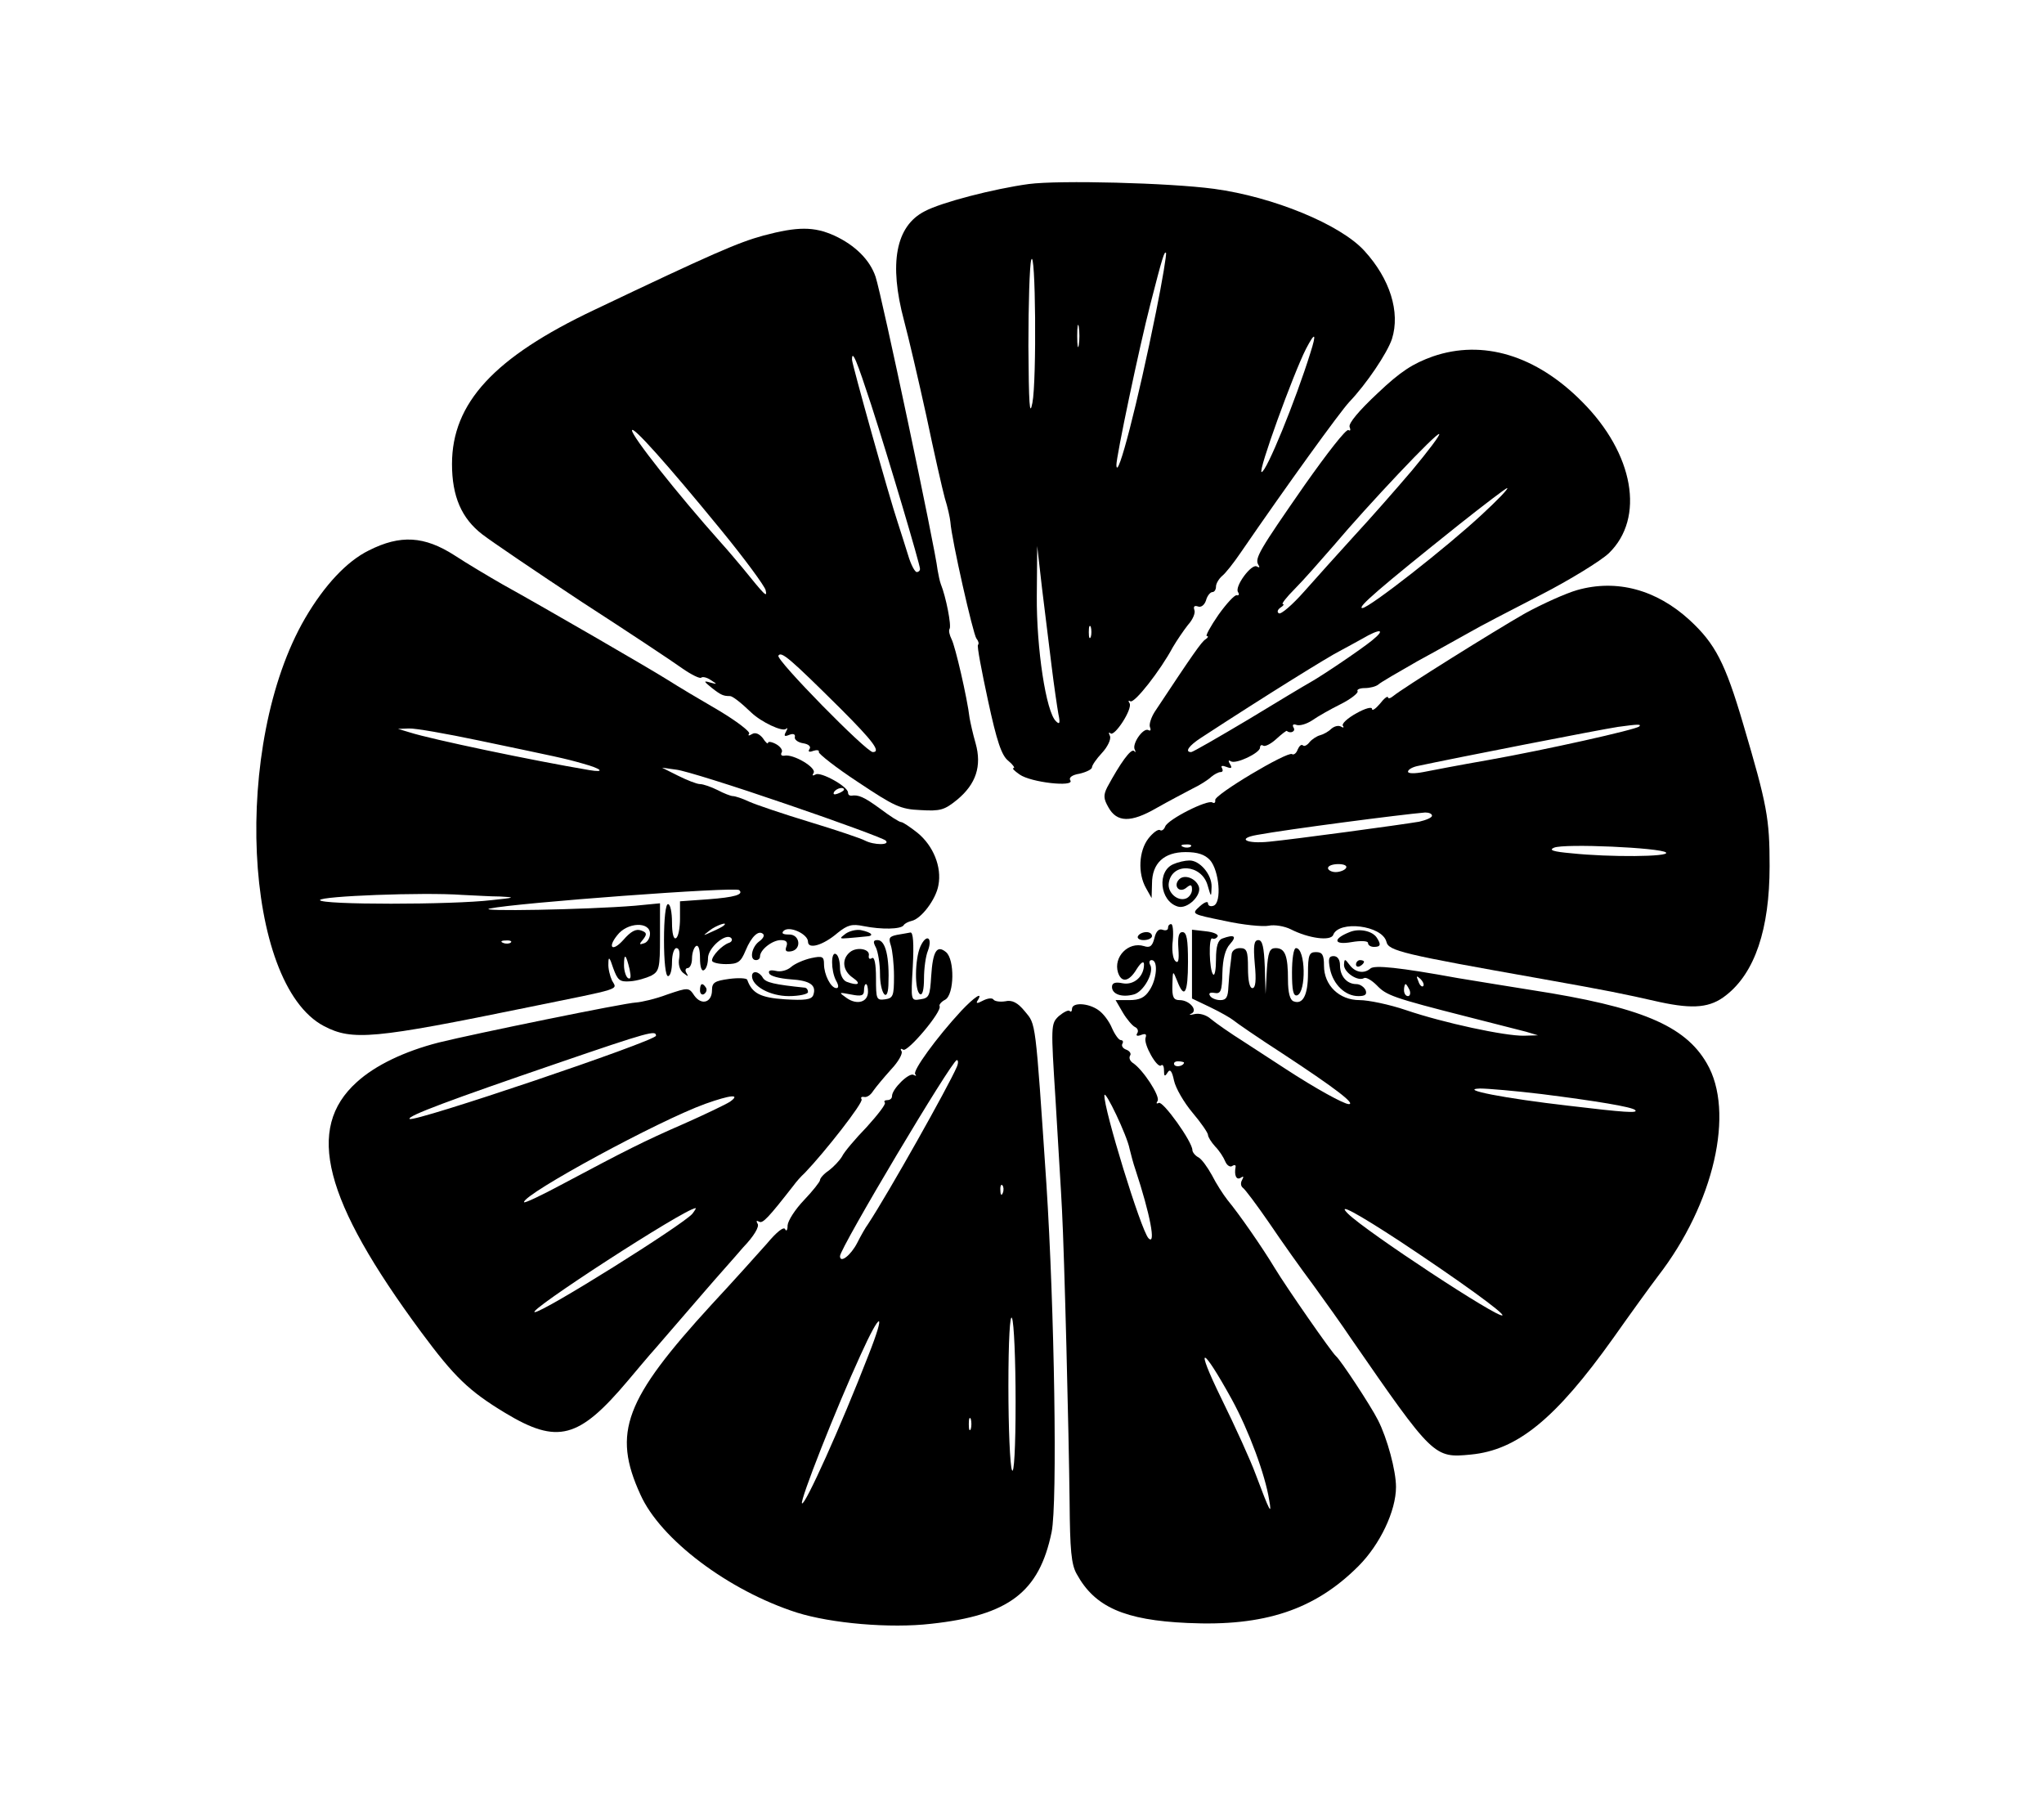 <?xml version="1.0" standalone="no"?>
<!DOCTYPE svg PUBLIC "-//W3C//DTD SVG 20010904//EN"
 "http://www.w3.org/TR/2001/REC-SVG-20010904/DTD/svg10.dtd">
<svg version="1.0" xmlns="http://www.w3.org/2000/svg"
 width="511pt" height="453pt" viewBox="0 0 511 453"
 preserveAspectRatio="xMidYMid meet">

<g transform="translate(0,453) scale(0.1,-0.1)"
fill="#000000" stroke="none">
<path d="M2572 4070 c-88 -12 -219 -46 -260 -68 -73 -37 -90 -131 -52 -273 11
-41 36 -148 56 -239 19 -91 40 -183 46 -205 7 -22 13 -49 14 -60 3 -44 57
-281 65 -291 5 -6 7 -13 4 -16 -3 -2 9 -65 25 -139 22 -102 34 -138 51 -151
12 -10 17 -18 13 -18 -5 0 2 -7 15 -16 28 -20 137 -32 127 -15 -5 7 4 14 23
17 17 4 31 11 31 16 0 5 11 21 25 36 14 15 23 34 20 42 -4 8 -3 11 1 7 10 -10
56 61 48 75 -4 6 -3 8 2 5 10 -6 75 77 106 135 10 17 27 42 38 56 12 13 19 30
16 37 -3 9 0 12 9 9 7 -3 16 3 20 15 3 12 11 21 16 21 5 0 9 6 9 14 0 7 7 19
15 26 9 7 30 34 47 59 116 169 247 350 271 376 43 45 95 122 107 158 21 67 -5
150 -69 220 -60 66 -228 135 -376 155 -112 15 -387 22 -463 12z m9 -547 c-7
-37 -9 -3 -10 142 0 105 3 201 7 215 11 37 14 -302 3 -357z m309 227 c-45
-224 -97 -426 -99 -383 -1 19 58 299 85 403 31 121 35 132 39 128 2 -2 -9 -69
-25 -148z m-193 -82 c-2 -13 -4 -3 -4 22 0 25 2 35 4 23 2 -13 2 -33 0 -45z
m579 -20 c-37 -119 -110 -298 -122 -298 -10 0 79 245 111 308 23 44 27 40 11
-10z m-647 -783 c6 -49 14 -103 17 -120 5 -23 3 -27 -6 -18 -25 23 -49 183
-48 313 l1 125 12 -105 c7 -58 18 -145 24 -195z m98 73 c-3 -7 -5 -2 -5 12 0
14 2 19 5 13 2 -7 2 -19 0 -25z"/>
<path d="M1908 3941 c-62 -17 -125 -44 -423 -186 -249 -118 -355 -232 -355
-385 0 -81 24 -136 76 -176 22 -17 134 -93 249 -169 116 -75 229 -150 251
-166 23 -16 44 -26 47 -23 3 3 14 1 24 -6 17 -11 17 -11 -2 -6 -17 5 -16 3 5
-14 23 -18 29 -20 45 -20 6 0 26 -15 53 -41 25 -24 78 -49 87 -41 5 4 4 1 0
-7 -6 -11 -4 -13 8 -8 10 4 16 2 14 -6 -1 -6 8 -13 21 -15 13 -2 20 -8 16 -14
-5 -7 -1 -9 9 -5 9 3 16 2 14 -3 -1 -4 43 -39 98 -75 90 -60 106 -68 156 -70
50 -3 60 0 92 26 47 39 62 84 46 141 -7 24 -13 52 -15 63 -6 51 -36 180 -45
197 -5 10 -8 22 -5 26 5 8 -9 80 -22 112 -3 8 -6 24 -8 35 -6 55 -140 688
-155 733 -14 42 -51 79 -103 103 -51 23 -92 23 -178 0z m270 -423 c44 -136
122 -399 122 -410 0 -5 -4 -8 -8 -8 -5 0 -15 19 -22 43 -7 23 -19 60 -26 82
-20 59 -114 395 -114 406 0 27 12 -3 48 -113z m-376 -312 c59 -72 109 -140
112 -151 5 -21 -2 -13 -58 56 -11 13 -35 42 -55 64 -107 120 -221 264 -221
279 0 14 87 -83 222 -248z m300 -448 c81 -81 101 -108 80 -108 -16 0 -243 231
-236 241 7 12 29 -7 156 -133z"/>
<path d="M3582 3639 c-50 -18 -80 -37 -138 -92 -46 -43 -73 -75 -70 -84 3 -8
2 -11 -3 -8 -6 3 -54 -59 -109 -137 -114 -164 -126 -184 -116 -200 4 -6 3 -8
-4 -4 -13 8 -56 -50 -47 -64 4 -6 2 -9 -3 -8 -5 2 -26 -21 -46 -49 -20 -29
-33 -53 -29 -53 5 0 3 -4 -3 -8 -10 -6 -31 -36 -127 -181 -9 -14 -15 -32 -12
-39 3 -7 1 -10 -4 -7 -13 7 -42 -35 -34 -49 3 -6 2 -8 -2 -3 -8 6 -34 -30 -67
-91 -10 -20 -9 -29 3 -50 21 -38 56 -39 120 -2 30 17 70 38 89 48 19 9 41 23
48 30 7 6 18 12 23 12 6 0 7 4 4 10 -4 6 1 7 11 3 13 -5 15 -3 9 7 -5 8 -4 11
2 7 13 -8 73 21 73 34 0 6 4 8 8 5 5 -3 20 5 33 17 13 12 25 21 26 20 9 -8 23
-1 17 8 -4 7 -1 10 7 7 8 -3 25 2 39 11 14 10 46 28 72 41 26 13 44 28 42 32
-3 4 5 8 18 8 13 0 28 4 34 9 5 5 50 31 99 59 50 27 108 60 130 72 22 13 101
54 175 92 74 38 152 86 172 105 91 88 63 249 -67 379 -115 116 -248 156 -373
113z m-52 -285 c-40 -47 -105 -121 -144 -163 -39 -43 -95 -105 -125 -139 -30
-34 -59 -59 -64 -55 -5 3 -3 9 4 14 8 5 10 9 6 9 -4 0 9 17 30 38 21 21 64 70
97 108 87 103 259 285 264 279 3 -2 -28 -43 -68 -91z m175 -110 c-88 -82 -281
-233 -299 -234 -15 0 43 50 242 209 63 50 117 91 120 91 4 -1 -24 -30 -63 -66z
m-275 -315 c-27 -22 -123 -87 -155 -105 -11 -6 -81 -48 -155 -93 -74 -44 -138
-81 -142 -81 -17 0 -6 16 25 36 164 107 319 203 347 217 8 4 33 18 55 30 46
27 61 25 25 -4z"/>
<path d="M922 3154 c-55 -27 -111 -87 -159 -169 -183 -314 -155 -914 47 -1020
71 -37 124 -32 510 47 241 49 223 43 210 67 -5 11 -10 30 -9 43 0 18 3 16 12
-12 11 -30 16 -35 42 -33 17 1 40 8 53 14 20 11 22 19 22 96 l0 85 -62 -6
c-121 -10 -404 -15 -363 -7 65 14 615 55 623 46 12 -11 -11 -18 -78 -23 l-70
-5 0 -43 c0 -23 -4 -46 -10 -49 -6 -4 -10 12 -10 39 0 25 -4 46 -10 46 -6 0
-10 -37 -10 -90 0 -53 4 -90 10 -90 6 0 10 16 10 35 0 19 5 35 11 35 7 0 9
-10 7 -25 -3 -15 1 -30 10 -37 13 -10 14 -10 8 0 -4 6 -2 12 3 12 6 0 11 11
11 24 0 14 5 28 10 31 6 4 10 -8 10 -30 0 -22 4 -34 10 -30 6 3 10 17 10 30 0
26 45 64 58 50 4 -4 1 -10 -6 -12 -17 -6 -42 -32 -42 -44 0 -5 16 -9 35 -9 30
0 37 5 49 34 15 36 33 52 44 41 4 -4 -1 -12 -11 -19 -18 -14 -24 -46 -7 -46 6
0 10 4 10 9 0 17 31 41 52 41 14 0 18 -5 14 -16 -4 -11 -1 -14 12 -12 27 5 22
43 -6 42 -15 0 -19 3 -13 9 14 14 61 -8 61 -27 0 -20 38 -9 74 22 25 20 36 23
65 17 45 -9 93 -8 100 2 3 5 12 9 20 11 24 5 61 54 67 89 9 46 -13 99 -52 131
-19 15 -37 27 -41 27 -5 0 -28 15 -52 33 -41 30 -55 36 -73 33 -5 0 -8 3 -8 8
0 15 -69 53 -81 45 -8 -4 -9 -3 -5 4 8 13 -51 48 -73 43 -7 -1 -10 2 -7 8 4 5
-3 15 -14 21 -11 6 -20 7 -20 3 0 -4 -6 1 -13 12 -9 11 -19 15 -27 10 -8 -5
-11 -4 -7 1 3 5 -31 31 -76 58 -45 26 -102 60 -127 76 -46 29 -305 179 -415
240 -33 19 -87 51 -119 72 -75 48 -135 52 -214 12z m275 -475 c200 -42 212
-44 261 -58 47 -13 56 -23 15 -16 -142 24 -395 77 -448 94 l-30 9 27 1 c15 1
94 -13 175 -30z m769 -159 c132 -45 243 -86 248 -91 13 -12 -29 -12 -52 0 -9
5 -71 26 -137 46 -66 20 -134 43 -152 51 -17 8 -35 14 -41 14 -5 0 -23 7 -38
15 -16 8 -36 15 -44 15 -8 0 -33 10 -55 21 l-40 20 36 -5 c20 -2 144 -41 275
-86z m144 36 c0 -2 -7 -7 -16 -10 -8 -3 -12 -2 -9 4 6 10 25 14 25 6z m-860
-267 c40 -2 38 -3 -20 -9 -100 -12 -430 -12 -430 0 0 10 259 20 355 13 28 -1
70 -4 95 -4z m375 -93 c0 -11 -7 -22 -15 -24 -12 -4 -13 -3 -2 10 10 13 9 17
-5 22 -13 5 -26 -2 -45 -24 -27 -30 -40 -19 -15 12 25 33 82 35 82 4z m184 20
c-2 -2 -15 -9 -29 -15 -24 -11 -24 -11 -6 3 16 13 49 24 35 12z m-532 -42 c-3
-3 -12 -4 -19 -1 -8 3 -5 6 6 6 11 1 17 -2 13 -5z m297 -67 c4 -19 3 -26 -4
-22 -5 3 -10 18 -10 32 0 32 5 28 14 -10z"/>
<path d="M3943 3055 c-28 -8 -86 -34 -130 -58 -77 -44 -306 -187 -330 -207 -7
-6 -13 -7 -13 -3 -1 4 -10 -3 -20 -16 -11 -13 -20 -19 -20 -13 0 6 -18 1 -39
-11 -22 -12 -37 -26 -34 -31 4 -5 1 -6 -5 -2 -6 3 -16 1 -24 -6 -7 -7 -20 -14
-28 -16 -8 -2 -20 -10 -26 -17 -6 -8 -14 -12 -17 -8 -4 3 -9 -2 -13 -11 -3 -9
-10 -14 -14 -11 -12 7 -195 -102 -192 -115 1 -6 -2 -9 -7 -6 -12 8 -111 -42
-118 -60 -3 -8 -9 -12 -13 -9 -5 3 -18 -7 -29 -21 -24 -31 -27 -87 -6 -124
l14 -25 1 36 c0 51 30 79 84 79 30 0 48 -6 61 -20 23 -26 30 -106 9 -114 -8
-3 -14 0 -14 6 0 6 -9 3 -21 -8 -21 -19 -20 -19 63 -36 45 -10 95 -15 110 -12
14 3 39 -1 55 -9 45 -23 100 -30 106 -14 14 37 122 24 133 -17 5 -23 39 -31
389 -93 168 -30 198 -36 295 -58 84 -18 126 -14 165 17 72 56 109 165 109 323
0 119 -6 152 -66 355 -45 153 -70 201 -134 260 -83 76 -182 103 -281 75z m155
-341 c-9 -8 -232 -58 -378 -84 -69 -12 -142 -26 -162 -30 -21 -4 -38 -4 -38 1
0 5 10 11 23 14 98 21 456 91 502 98 51 7 59 7 53 1z m-518 -223 c0 -5 -15
-11 -32 -15 -47 -8 -313 -44 -375 -50 -58 -6 -82 8 -30 17 76 14 360 51 420
56 9 0 17 -3 17 -8z m-603 -77 c-3 -3 -12 -4 -19 -1 -8 3 -5 6 6 6 11 1 17 -2
13 -5z m1188 -15 c11 -11 -142 -12 -236 -2 -46 4 -58 8 -44 14 25 11 267 0
280 -12z m-800 -39 c-3 -5 -15 -10 -26 -10 -10 0 -19 5 -19 10 0 6 12 10 26
10 14 0 23 -4 19 -10z"/>
<path d="M2934 2370 c-42 -17 -35 -92 10 -106 24 -8 61 28 53 50 -8 21 -36 31
-49 18 -16 -16 0 -36 18 -21 11 9 14 8 14 -5 0 -9 -7 -19 -15 -22 -21 -8 -47
15 -43 39 8 52 82 47 97 -6 9 -31 9 -31 10 -4 1 31 -30 67 -56 66 -10 0 -28
-4 -39 -9z"/>
<path d="M2920 2210 c0 -5 -6 -7 -14 -4 -9 3 -16 -4 -20 -21 -5 -20 -11 -25
-26 -20 -39 12 -77 -27 -65 -66 9 -27 28 -23 47 9 11 17 18 21 18 11 0 -30
-25 -52 -53 -47 -19 4 -27 1 -27 -9 0 -18 24 -27 54 -19 25 6 53 57 41 75 -3
6 -1 11 4 11 17 0 13 -48 -5 -75 -12 -19 -25 -25 -51 -25 l-34 0 18 -31 c10
-17 24 -33 30 -36 7 -3 10 -10 6 -16 -4 -6 0 -8 10 -4 11 4 14 2 11 -7 -6 -16
30 -79 39 -69 4 3 7 -2 7 -13 0 -15 2 -16 9 -5 6 10 11 4 16 -20 4 -19 25 -55
46 -80 22 -26 39 -51 39 -56 0 -5 8 -18 18 -29 10 -10 21 -27 25 -37 4 -10 12
-15 17 -12 6 4 10 3 9 -2 -4 -21 2 -34 13 -27 7 5 8 3 3 -6 -4 -7 -3 -15 2
-19 5 -3 35 -43 66 -88 31 -46 80 -115 110 -155 29 -40 72 -100 94 -133 206
-298 208 -300 300 -291 116 11 212 89 356 291 43 61 93 130 112 155 140 181
193 411 122 532 -55 95 -166 141 -437 183 -52 8 -135 22 -185 30 -148 27 -209
33 -219 24 -16 -14 -38 -10 -52 9 -12 16 -13 16 -14 0 0 -19 35 -42 50 -33 5
3 19 -5 32 -18 24 -25 39 -31 228 -79 63 -16 129 -33 145 -37 l30 -9 -35 -1
c-47 -1 -201 32 -295 64 -41 14 -94 25 -116 25 -51 0 -89 37 -89 86 0 27 -4
34 -20 34 -17 0 -20 -7 -20 -53 0 -55 -13 -79 -36 -70 -9 3 -14 22 -14 53 0
61 -7 80 -31 80 -15 0 -19 -10 -22 -57 l-3 -58 -2 68 c-2 50 -6 67 -16 67 -11
0 -13 -13 -9 -60 4 -41 2 -60 -6 -60 -7 0 -11 19 -11 50 0 43 -3 50 -20 50
-12 0 -21 -7 -21 -17 -1 -10 -3 -25 -4 -33 -1 -8 -3 -30 -4 -47 -1 -25 -5 -33
-20 -33 -11 0 -23 5 -26 11 -4 6 0 9 11 7 16 -3 19 4 20 50 1 35 7 59 19 72
18 20 11 25 -19 14 -11 -4 -16 -19 -16 -52 0 -25 -3 -42 -7 -38 -10 10 -12 96
-2 90 4 -2 10 0 13 5 3 5 -10 11 -29 13 l-35 4 0 -86 0 -86 46 -22 c25 -12 51
-27 57 -32 7 -6 62 -44 124 -84 131 -86 183 -126 165 -126 -12 0 -83 39 -158
88 -23 15 -69 45 -103 67 -35 22 -72 48 -84 58 -11 10 -29 15 -41 12 -12 -3
-15 -2 -8 1 18 8 -4 34 -29 34 -15 0 -19 7 -18 38 1 37 1 37 12 10 18 -47 27
-31 27 47 0 57 -3 75 -14 75 -9 0 -12 -12 -10 -41 2 -29 0 -39 -8 -31 -6 6 -9
29 -6 51 2 23 0 41 -4 41 -5 0 -8 -4 -8 -10z m638 -145 c-3 -3 -9 2 -12 12 -6
14 -5 15 5 6 7 -7 10 -15 7 -18z m-34 -10 c3 -8 1 -15 -4 -15 -6 0 -10 7 -10
15 0 8 2 15 4 15 2 0 6 -7 10 -15z m-564 -181 c0 -8 -19 -13 -24 -6 -3 5 1 9
9 9 8 0 15 -2 15 -3z m895 -79 c134 -17 226 -32 233 -40 8 -8 -25 -6 -167 11
-157 18 -277 41 -221 43 19 0 89 -6 155 -14z m-355 -368 c151 -100 261 -180
256 -185 -9 -9 -339 208 -386 254 -30 30 23 1 130 -69z"/>
<path d="M2114 2196 c-16 -12 -16 -13 7 -11 13 1 33 3 43 4 23 1 17 10 -12 16
-11 2 -28 -2 -38 -9z"/>
<path d="M3374 2200 c-43 -17 -40 -33 5 -25 23 4 41 3 41 -2 0 -6 7 -10 15
-10 17 0 18 6 7 23 -11 17 -44 24 -68 14z"/>
<path d="M2242 2193 c-19 -4 -21 -8 -15 -26 4 -12 8 -47 8 -77 0 -49 -2 -55
-22 -58 -22 -3 -23 0 -23 53 0 36 -4 54 -10 50 -6 -4 -9 -1 -8 6 4 17 -30 23
-47 9 -22 -18 -18 -47 7 -64 23 -16 13 -21 -16 -10 -9 4 -16 18 -16 34 0 16
-4 32 -10 35 -13 8 -13 -41 0 -66 7 -12 7 -19 1 -19 -14 0 -31 34 -31 60 0 19
-4 21 -32 15 -18 -4 -41 -14 -50 -22 -10 -9 -27 -13 -38 -10 -14 3 -20 1 -17
-6 2 -7 26 -13 53 -15 50 -3 66 -15 57 -40 -5 -11 -21 -13 -71 -10 -61 4 -82
15 -94 49 -2 4 -22 5 -45 2 -36 -5 -43 -9 -43 -28 0 -31 -26 -39 -44 -14 -14
21 -15 21 -68 3 -29 -11 -64 -19 -78 -20 -28 -1 -404 -78 -493 -100 -86 -22
-159 -57 -205 -99 -129 -116 -83 -295 161 -625 83 -112 119 -147 210 -202 131
-79 184 -65 307 81 25 30 50 59 55 65 12 13 56 65 135 156 30 35 75 85 98 112
27 28 41 52 36 59 -4 7 -3 9 4 5 9 -5 23 10 87 92 5 7 17 21 27 30 50 52 147
176 142 184 -3 5 0 7 6 6 7 -2 17 5 23 15 7 10 27 34 45 54 18 19 29 39 26 45
-4 6 -2 8 4 4 11 -7 98 96 91 109 -2 3 4 11 14 16 23 13 24 101 2 119 -23 19
-33 2 -37 -60 -3 -49 -5 -55 -27 -58 -24 -4 -24 -4 -19 82 3 58 1 86 -6 85 -6
-1 -21 -4 -34 -6z m-72 -142 c0 -26 -27 -34 -53 -16 -21 15 -21 15 11 9 25 -5
32 -3 32 10 0 9 2 16 5 16 3 0 5 -9 5 -19z m-530 -110 c0 -13 -607 -218 -616
-208 -7 7 103 48 366 138 236 81 250 84 250 70z m185 -165 c-11 -7 -63 -32
-115 -55 -101 -44 -146 -67 -302 -150 -54 -29 -98 -50 -98 -46 0 21 337 204
454 246 62 22 89 25 61 5z m-94 -280 c-24 -28 -372 -246 -394 -246 -24 0 375
259 402 260 2 0 -2 -6 -8 -14z"/>
<path d="M2845 2190 c-3 -5 3 -10 14 -10 12 0 21 5 21 10 0 6 -6 10 -14 10 -8
0 -18 -4 -21 -10z"/>
<path d="M2301 2164 c-14 -31 -15 -111 -1 -119 6 -4 10 11 10 39 0 24 4 56 10
70 12 33 -4 43 -19 10z"/>
<path d="M2190 2161 c5 -11 10 -40 10 -65 0 -49 19 -75 21 -29 3 70 -7 113
-27 113 -11 0 -12 -4 -4 -19z"/>
<path d="M3230 2099 c0 -44 3 -60 13 -57 23 8 21 118 -3 118 -6 0 -10 -27 -10
-61z"/>
<path d="M3325 2108 c8 -39 38 -68 71 -68 17 0 22 4 18 15 -4 8 -14 15 -23 15
-24 0 -41 20 -41 47 0 14 -6 23 -16 23 -12 0 -14 -7 -9 -32z"/>
<path d="M3390 2119 c0 -5 5 -7 10 -4 6 3 10 8 10 11 0 2 -4 4 -10 4 -5 0 -10
-5 -10 -11z"/>
<path d="M1880 2090 c0 -25 45 -50 92 -50 26 0 48 5 48 10 0 6 -3 10 -7 11
-78 8 -99 13 -106 25 -9 16 -27 19 -27 4z"/>
<path d="M1750 2054 c0 -8 5 -12 10 -9 6 4 8 11 5 16 -9 14 -15 11 -15 -7z"/>
<path d="M2403 2003 c-62 -67 -122 -150 -115 -158 4 -5 2 -5 -4 -2 -11 7 -54
-35 -54 -53 0 -6 -5 -10 -12 -10 -6 0 -9 -3 -6 -6 4 -3 -17 -30 -45 -61 -29
-30 -57 -63 -62 -74 -6 -10 -21 -26 -33 -35 -12 -8 -22 -19 -22 -24 0 -4 -18
-27 -40 -50 -22 -23 -40 -51 -41 -63 0 -12 -3 -16 -6 -10 -3 8 -21 -6 -46 -36
-23 -26 -85 -95 -138 -152 -217 -237 -249 -320 -178 -475 50 -112 220 -240
391 -295 86 -27 233 -40 336 -28 194 21 270 79 301 229 15 72 7 561 -13 870
-28 416 -26 398 -54 432 -18 22 -32 29 -49 25 -13 -2 -26 0 -29 4 -3 5 -14 4
-26 -2 -15 -8 -19 -8 -14 0 15 24 -8 9 -41 -26z m-11 -140 c-20 -47 -170 -314
-222 -393 -6 -8 -18 -29 -27 -47 -16 -31 -43 -52 -43 -33 0 20 280 490 292
490 4 0 4 -8 0 -17z m115 -315 c-3 -8 -6 -5 -6 6 -1 11 2 17 5 13 3 -3 4 -12
1 -19z m32 -523 c0 -115 -4 -182 -9 -170 -5 11 -9 106 -9 210 0 115 4 182 9
170 5 -11 9 -105 9 -210z m-368 117 c-69 -178 -159 -377 -166 -370 -6 6 85
237 146 370 51 113 65 114 20 0z m256 -184 c-3 -7 -5 -2 -5 12 0 14 2 19 5 13
2 -7 2 -19 0 -25z"/>
<path d="M2680 2008 c0 -6 -3 -9 -6 -5 -3 3 -15 -3 -27 -13 -20 -19 -20 -23
-8 -212 6 -106 14 -229 16 -273 6 -113 17 -552 19 -730 1 -119 4 -156 18 -180
45 -82 119 -115 277 -122 192 -9 318 33 427 142 54 54 94 138 94 198 0 41 -22
122 -45 167 -18 36 -94 151 -105 160 -10 8 -124 172 -153 220 -32 53 -89 135
-118 170 -11 14 -29 42 -39 62 -11 20 -26 41 -34 45 -8 4 -15 13 -15 18 0 21
-74 124 -84 118 -6 -3 -7 -1 -3 5 7 12 -37 79 -62 95 -7 5 -10 12 -7 18 4 5
-1 12 -9 15 -9 3 -13 10 -10 15 3 5 1 9 -4 9 -5 0 -15 14 -22 30 -7 17 -22 37
-34 45 -25 18 -66 20 -66 3z m144 -350 c3 -12 9 -36 15 -53 36 -109 52 -191
32 -170 -19 21 -112 324 -110 357 1 16 57 -101 63 -134z m256 -627 c42 -77 83
-187 93 -251 7 -39 2 -31 -34 65 -12 33 -51 119 -86 190 -67 137 -49 134 27
-4z"/>
</g>
</svg>
